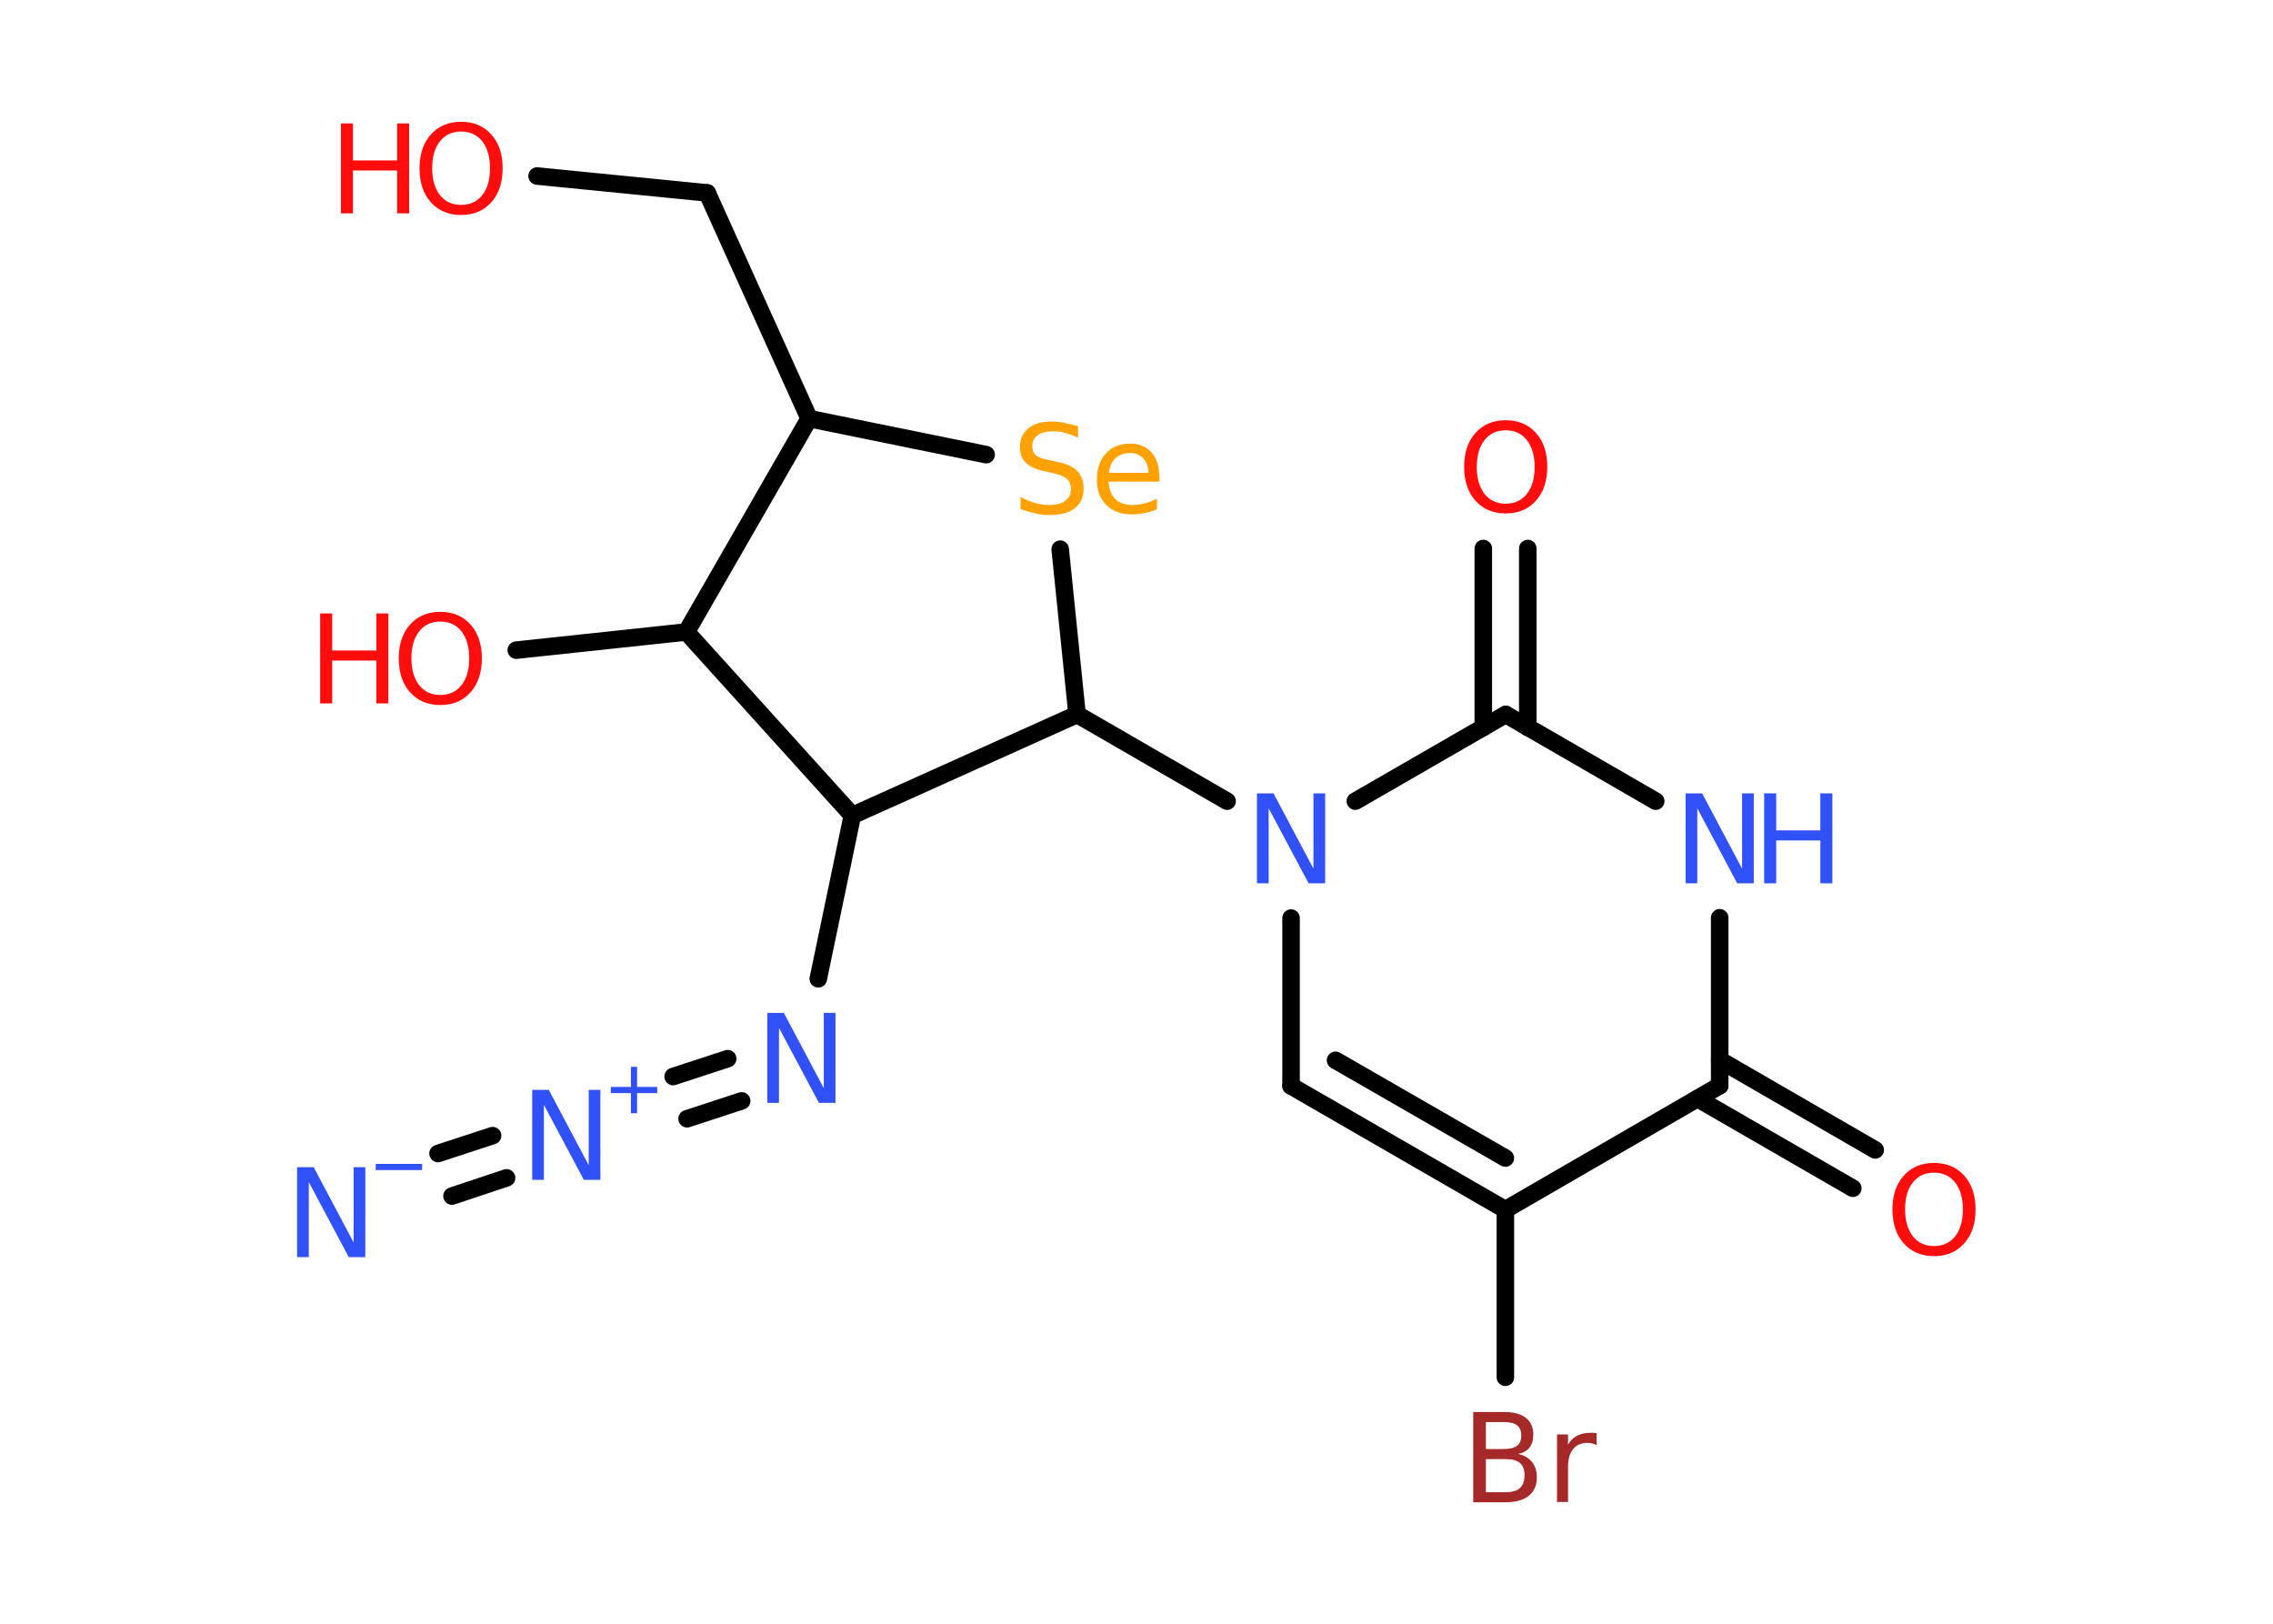 <?xml version='1.0' encoding='UTF-8'?>
<!DOCTYPE svg PUBLIC "-//W3C//DTD SVG 1.1//EN" "http://www.w3.org/Graphics/SVG/1.1/DTD/svg11.dtd">
<svg version='1.2' xmlns='http://www.w3.org/2000/svg' xmlns:xlink='http://www.w3.org/1999/xlink' width='70.0mm' height='50.0mm' viewBox='0 0 70.0 50.0'>
  <desc>Generated by the Chemistry Development Kit (http://github.com/cdk)</desc>
  <g stroke-linecap='round' stroke-linejoin='round' stroke='#000000' stroke-width='.54' fill='#3050F8'>
    <rect x='.0' y='.0' width='70.0' height='50.0' fill='#FFFFFF' stroke='none'/>
    <g id='mol1' class='mol'>
      <g id='mol1bnd1' class='bond'>
        <line x1='13.49' y1='35.52' x2='15.17' y2='34.97'/>
        <line x1='13.92' y1='36.83' x2='15.6' y2='36.27'/>
      </g>
      <g id='mol1bnd2' class='bond'>
        <line x1='20.73' y1='33.15' x2='22.41' y2='32.6'/>
        <line x1='21.16' y1='34.45' x2='22.84' y2='33.9'/>
      </g>
      <line id='mol1bnd3' class='bond' x1='25.2' y1='30.14' x2='26.25' y2='25.11'/>
      <line id='mol1bnd4' class='bond' x1='26.25' y1='25.11' x2='21.14' y2='19.46'/>
      <line id='mol1bnd5' class='bond' x1='21.14' y1='19.46' x2='15.9' y2='20.02'/>
      <line id='mol1bnd6' class='bond' x1='21.14' y1='19.46' x2='24.92' y2='12.89'/>
      <line id='mol1bnd7' class='bond' x1='24.92' y1='12.89' x2='21.78' y2='5.94'/>
      <line id='mol1bnd8' class='bond' x1='21.78' y1='5.94' x2='16.54' y2='5.42'/>
      <line id='mol1bnd9' class='bond' x1='24.92' y1='12.89' x2='30.37' y2='14.0'/>
      <line id='mol1bnd10' class='bond' x1='32.65' y1='16.91' x2='33.17' y2='22.0'/>
      <line id='mol1bnd11' class='bond' x1='26.25' y1='25.11' x2='33.17' y2='22.0'/>
      <line id='mol1bnd12' class='bond' x1='33.17' y1='22.0' x2='37.79' y2='24.67'/>
      <line id='mol1bnd13' class='bond' x1='39.76' y1='28.27' x2='39.76' y2='33.44'/>
      <g id='mol1bnd14' class='bond'>
        <line x1='39.76' y1='33.44' x2='46.36' y2='37.25'/>
        <line x1='41.13' y1='32.65' x2='46.36' y2='35.66'/>
      </g>
      <line id='mol1bnd15' class='bond' x1='46.36' y1='37.25' x2='46.36' y2='42.41'/>
      <line id='mol1bnd16' class='bond' x1='46.36' y1='37.25' x2='52.96' y2='33.43'/>
      <g id='mol1bnd17' class='bond'>
        <line x1='52.96' y1='32.64' x2='57.75' y2='35.41'/>
        <line x1='52.28' y1='33.83' x2='57.06' y2='36.59'/>
      </g>
      <line id='mol1bnd18' class='bond' x1='52.96' y1='33.43' x2='52.96' y2='28.26'/>
      <line id='mol1bnd19' class='bond' x1='50.99' y1='24.67' x2='46.37' y2='22.0'/>
      <line id='mol1bnd20' class='bond' x1='41.74' y1='24.67' x2='46.37' y2='22.0'/>
      <g id='mol1bnd21' class='bond'>
        <line x1='45.68' y1='22.4' x2='45.68' y2='16.89'/>
        <line x1='47.05' y1='22.4' x2='47.05' y2='16.89'/>
      </g>
      <g id='mol1atm1' class='atom'>
        <path d='M9.16 35.94h.5l1.23 2.32v-2.32h.36v2.77h-.51l-1.23 -2.31v2.31h-.36v-2.77z' stroke='none'/>
        <path d='M11.57 35.84h1.43v.19h-1.43v-.19z' stroke='none'/>
      </g>
      <g id='mol1atm2' class='atom'>
        <path d='M16.4 33.56h.5l1.23 2.32v-2.32h.36v2.77h-.51l-1.23 -2.31v2.31h-.36v-2.77z' stroke='none'/>
        <path d='M19.62 32.85v.62h.62v.19h-.62v.62h-.19v-.62h-.62v-.19h.62v-.62h.19z' stroke='none'/>
      </g>
      <path id='mol1atm3' class='atom' d='M23.64 31.19h.5l1.23 2.32v-2.32h.36v2.77h-.51l-1.23 -2.31v2.31h-.36v-2.77z' stroke='none'/>
      <g id='mol1atm6' class='atom'>
        <path d='M13.56 19.14q-.41 .0 -.65 .3q-.24 .3 -.24 .83q.0 .52 .24 .83q.24 .3 .65 .3q.41 .0 .65 -.3q.24 -.3 .24 -.83q.0 -.52 -.24 -.83q-.24 -.3 -.65 -.3zM13.56 18.84q.58 .0 .93 .39q.35 .39 .35 1.04q.0 .66 -.35 1.05q-.35 .39 -.93 .39q-.58 .0 -.93 -.39q-.35 -.39 -.35 -1.05q.0 -.65 .35 -1.04q.35 -.39 .93 -.39z' stroke='none' fill='#FF0D0D'/>
        <path d='M9.86 18.89h.37v1.14h1.36v-1.14h.37v2.77h-.37v-1.32h-1.36v1.32h-.37v-2.77z' stroke='none' fill='#FF0D0D'/>
      </g>
      <g id='mol1atm9' class='atom'>
        <path d='M14.2 4.05q-.41 .0 -.65 .3q-.24 .3 -.24 .83q.0 .52 .24 .83q.24 .3 .65 .3q.41 .0 .65 -.3q.24 -.3 .24 -.83q.0 -.52 -.24 -.83q-.24 -.3 -.65 -.3zM14.2 3.75q.58 .0 .93 .39q.35 .39 .35 1.04q.0 .66 -.35 1.05q-.35 .39 -.93 .39q-.58 .0 -.93 -.39q-.35 -.39 -.35 -1.05q.0 -.65 .35 -1.04q.35 -.39 .93 -.39z' stroke='none' fill='#FF0D0D'/>
        <path d='M10.5 3.8h.37v1.14h1.36v-1.14h.37v2.77h-.37v-1.32h-1.36v1.32h-.37v-2.77z' stroke='none' fill='#FF0D0D'/>
      </g>
      <path id='mol1atm10' class='atom' d='M33.2 13.12v.36q-.21 -.1 -.4 -.15q-.19 -.05 -.37 -.05q-.31 .0 -.47 .12q-.17 .12 -.17 .34q.0 .18 .11 .28q.11 .09 .42 .15l.23 .05q.42 .08 .62 .28q.2 .2 .2 .54q.0 .4 -.27 .61q-.27 .21 -.79 .21q-.2 .0 -.42 -.05q-.22 -.05 -.46 -.13v-.38q.23 .13 .45 .19q.22 .06 .43 .06q.32 .0 .5 -.13q.17 -.13 .17 -.36q.0 -.21 -.13 -.32q-.13 -.11 -.41 -.17l-.23 -.05q-.42 -.08 -.61 -.26q-.19 -.18 -.19 -.49q.0 -.37 .26 -.58q.26 -.21 .71 -.21q.19 .0 .39 .04q.2 .04 .41 .1zM35.71 14.67v.16h-1.57q.02 .36 .21 .54q.19 .18 .53 .18q.2 .0 .38 -.05q.18 -.05 .37 -.14v.32q-.18 .08 -.38 .12q-.19 .04 -.39 .04q-.5 .0 -.79 -.29q-.29 -.29 -.29 -.78q.0 -.51 .28 -.81q.28 -.3 .74 -.3q.42 .0 .66 .27q.24 .27 .24 .73zM35.37 14.57q-.0 -.28 -.16 -.45q-.15 -.17 -.4 -.17q-.29 .0 -.46 .16q-.17 .16 -.2 .45h1.22z' stroke='none' fill='#FFA100'/>
      <path id='mol1atm12' class='atom' d='M38.72 24.43h.5l1.23 2.32v-2.32h.36v2.77h-.51l-1.23 -2.31v2.31h-.36v-2.77z' stroke='none'/>
      <path id='mol1atm15' class='atom' d='M45.76 44.93v1.02h.6q.31 .0 .45 -.13q.14 -.13 .14 -.39q.0 -.26 -.14 -.38q-.14 -.12 -.45 -.12h-.6zM45.76 43.79v.83h.55q.27 .0 .41 -.1q.13 -.1 .13 -.32q.0 -.21 -.13 -.31q-.13 -.1 -.41 -.1h-.55zM45.38 43.48h.95q.43 .0 .66 .18q.23 .18 .23 .51q.0 .26 -.12 .41q-.12 .15 -.35 .19q.28 .06 .43 .25q.15 .19 .15 .47q.0 .37 -.25 .57q-.25 .2 -.72 .2h-.99v-2.77zM49.17 44.5q-.06 -.03 -.13 -.05q-.07 -.02 -.15 -.02q-.29 .0 -.44 .19q-.16 .19 -.16 .54v1.09h-.34v-2.08h.34v.32q.1 -.19 .28 -.28q.17 -.09 .42 -.09q.04 .0 .08 .0q.04 .0 .1 .01v.35z' stroke='none' fill='#A62929'/>
      <path id='mol1atm17' class='atom' d='M59.56 36.11q-.41 .0 -.65 .3q-.24 .3 -.24 .83q.0 .52 .24 .83q.24 .3 .65 .3q.41 .0 .65 -.3q.24 -.3 .24 -.83q.0 -.52 -.24 -.83q-.24 -.3 -.65 -.3zM59.56 35.81q.58 .0 .93 .39q.35 .39 .35 1.04q.0 .66 -.35 1.05q-.35 .39 -.93 .39q-.58 .0 -.93 -.39q-.35 -.39 -.35 -1.05q.0 -.65 .35 -1.04q.35 -.39 .93 -.39z' stroke='none' fill='#FF0D0D'/>
      <g id='mol1atm18' class='atom'>
        <path d='M51.92 24.43h.5l1.23 2.32v-2.32h.36v2.77h-.51l-1.23 -2.31v2.31h-.36v-2.77z' stroke='none'/>
        <path d='M54.33 24.43h.37v1.14h1.36v-1.14h.37v2.77h-.37v-1.32h-1.36v1.32h-.37v-2.77z' stroke='none'/>
      </g>
      <path id='mol1atm20' class='atom' d='M46.37 13.25q-.41 .0 -.65 .3q-.24 .3 -.24 .83q.0 .52 .24 .83q.24 .3 .65 .3q.41 .0 .65 -.3q.24 -.3 .24 -.83q.0 -.52 -.24 -.83q-.24 -.3 -.65 -.3zM46.37 12.94q.58 .0 .93 .39q.35 .39 .35 1.04q.0 .66 -.35 1.05q-.35 .39 -.93 .39q-.58 .0 -.93 -.39q-.35 -.39 -.35 -1.05q.0 -.65 .35 -1.04q.35 -.39 .93 -.39z' stroke='none' fill='#FF0D0D'/>
    </g>
  </g>
</svg>
